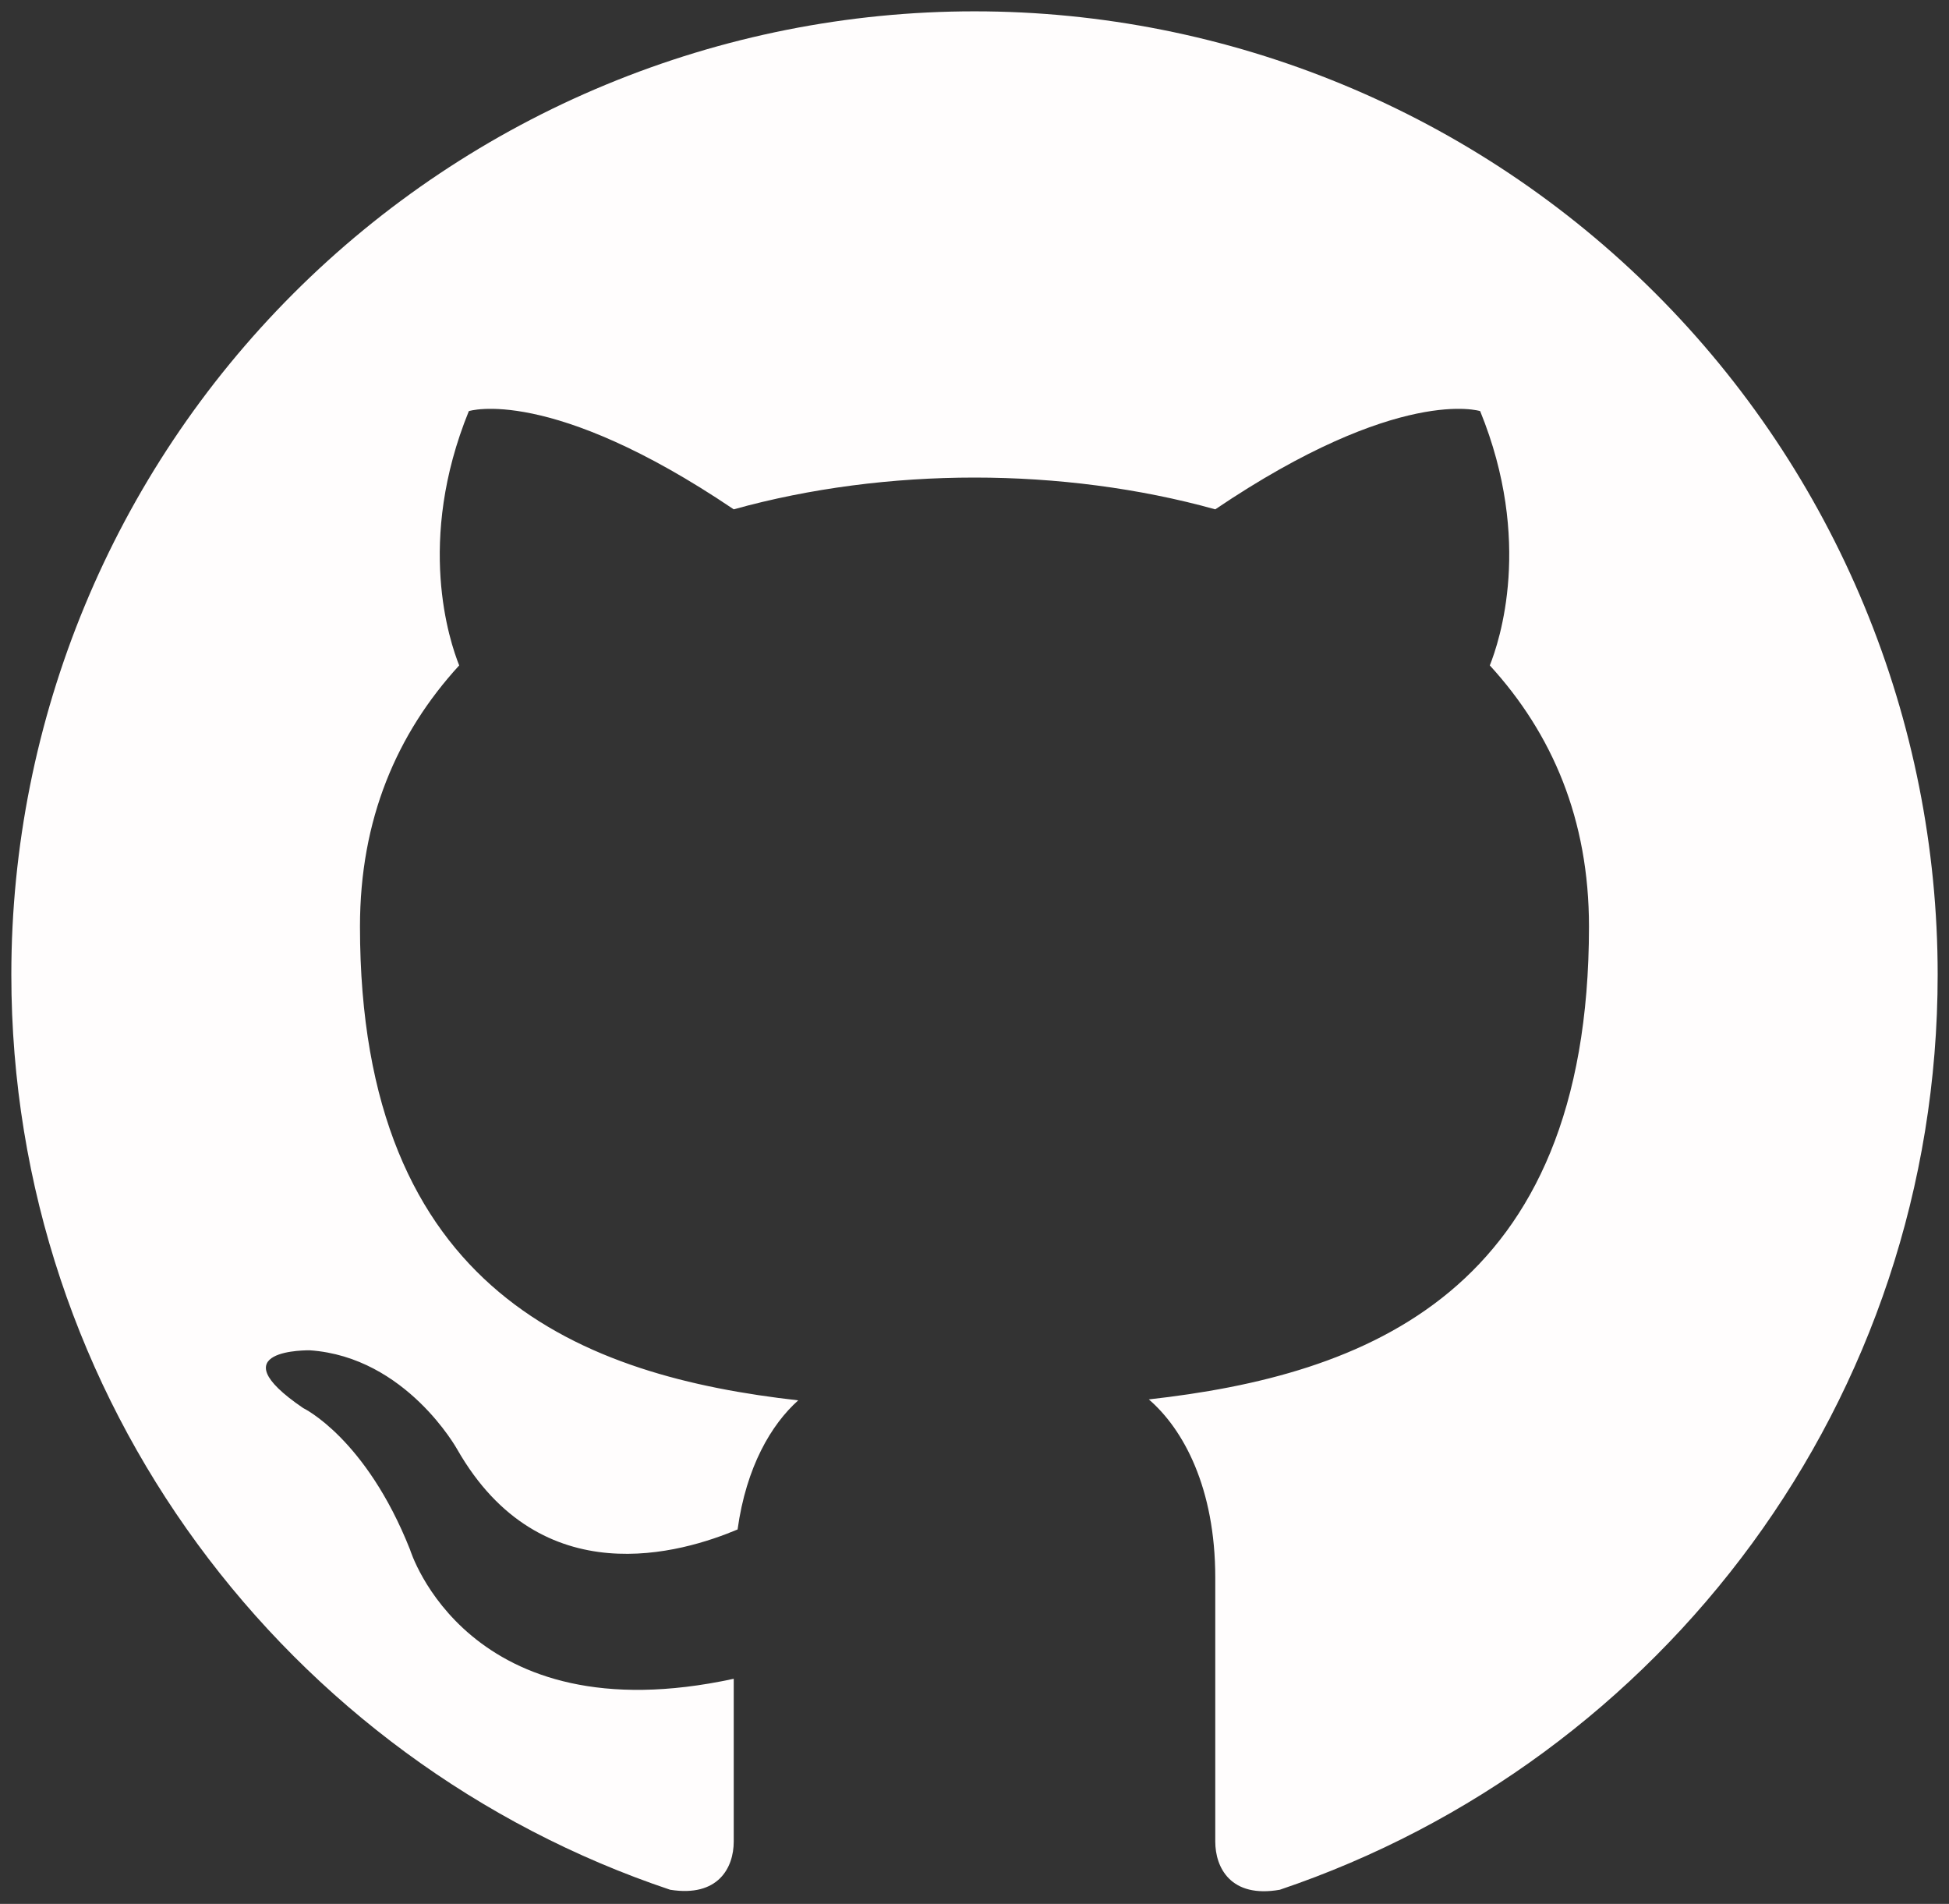 <svg width="43" height="42" viewBox="0 0 43 42" fill="none" xmlns="http://www.w3.org/2000/svg">
<rect x="0" y="0" width="43" height="42" fill="#333333" stroke="none"/>
<path d="M21.5 0.25C18.709 0.25 15.946 0.8 13.368 1.868C10.79 2.935 8.447 4.501 6.474 6.474C2.489 10.459 0.25 15.864 0.25 21.5C0.25 30.892 6.349 38.861 14.785 41.688C15.848 41.858 16.188 41.199 16.188 40.625V37.034C10.301 38.309 9.047 34.186 9.047 34.186C8.07 31.721 6.689 31.062 6.689 31.062C4.755 29.745 6.838 29.788 6.838 29.788C8.963 29.936 10.089 31.976 10.089 31.976C11.938 35.206 15.061 34.25 16.273 33.74C16.464 32.359 17.016 31.424 17.611 30.892C12.894 30.361 7.942 28.534 7.942 20.438C7.942 18.079 8.75 16.188 10.131 14.679C9.919 14.148 9.175 11.938 10.344 9.069C10.344 9.069 12.129 8.495 16.188 11.236C17.866 10.769 19.694 10.535 21.5 10.535C23.306 10.535 25.134 10.769 26.812 11.236C30.871 8.495 32.656 9.069 32.656 9.069C33.825 11.938 33.081 14.148 32.869 14.679C34.25 16.188 35.057 18.079 35.057 20.438C35.057 28.555 30.085 30.34 25.346 30.871C26.111 31.53 26.812 32.826 26.812 34.803V40.625C26.812 41.199 27.152 41.879 28.236 41.688C36.672 38.84 42.75 30.892 42.75 21.5C42.75 18.709 42.2 15.946 41.132 13.368C40.065 10.79 38.499 8.447 36.526 6.474C34.553 4.501 32.21 2.935 29.632 1.868C27.054 0.8 24.291 0.25 21.5 0.25Z" fill="#FFFDFD"/>
</svg>
